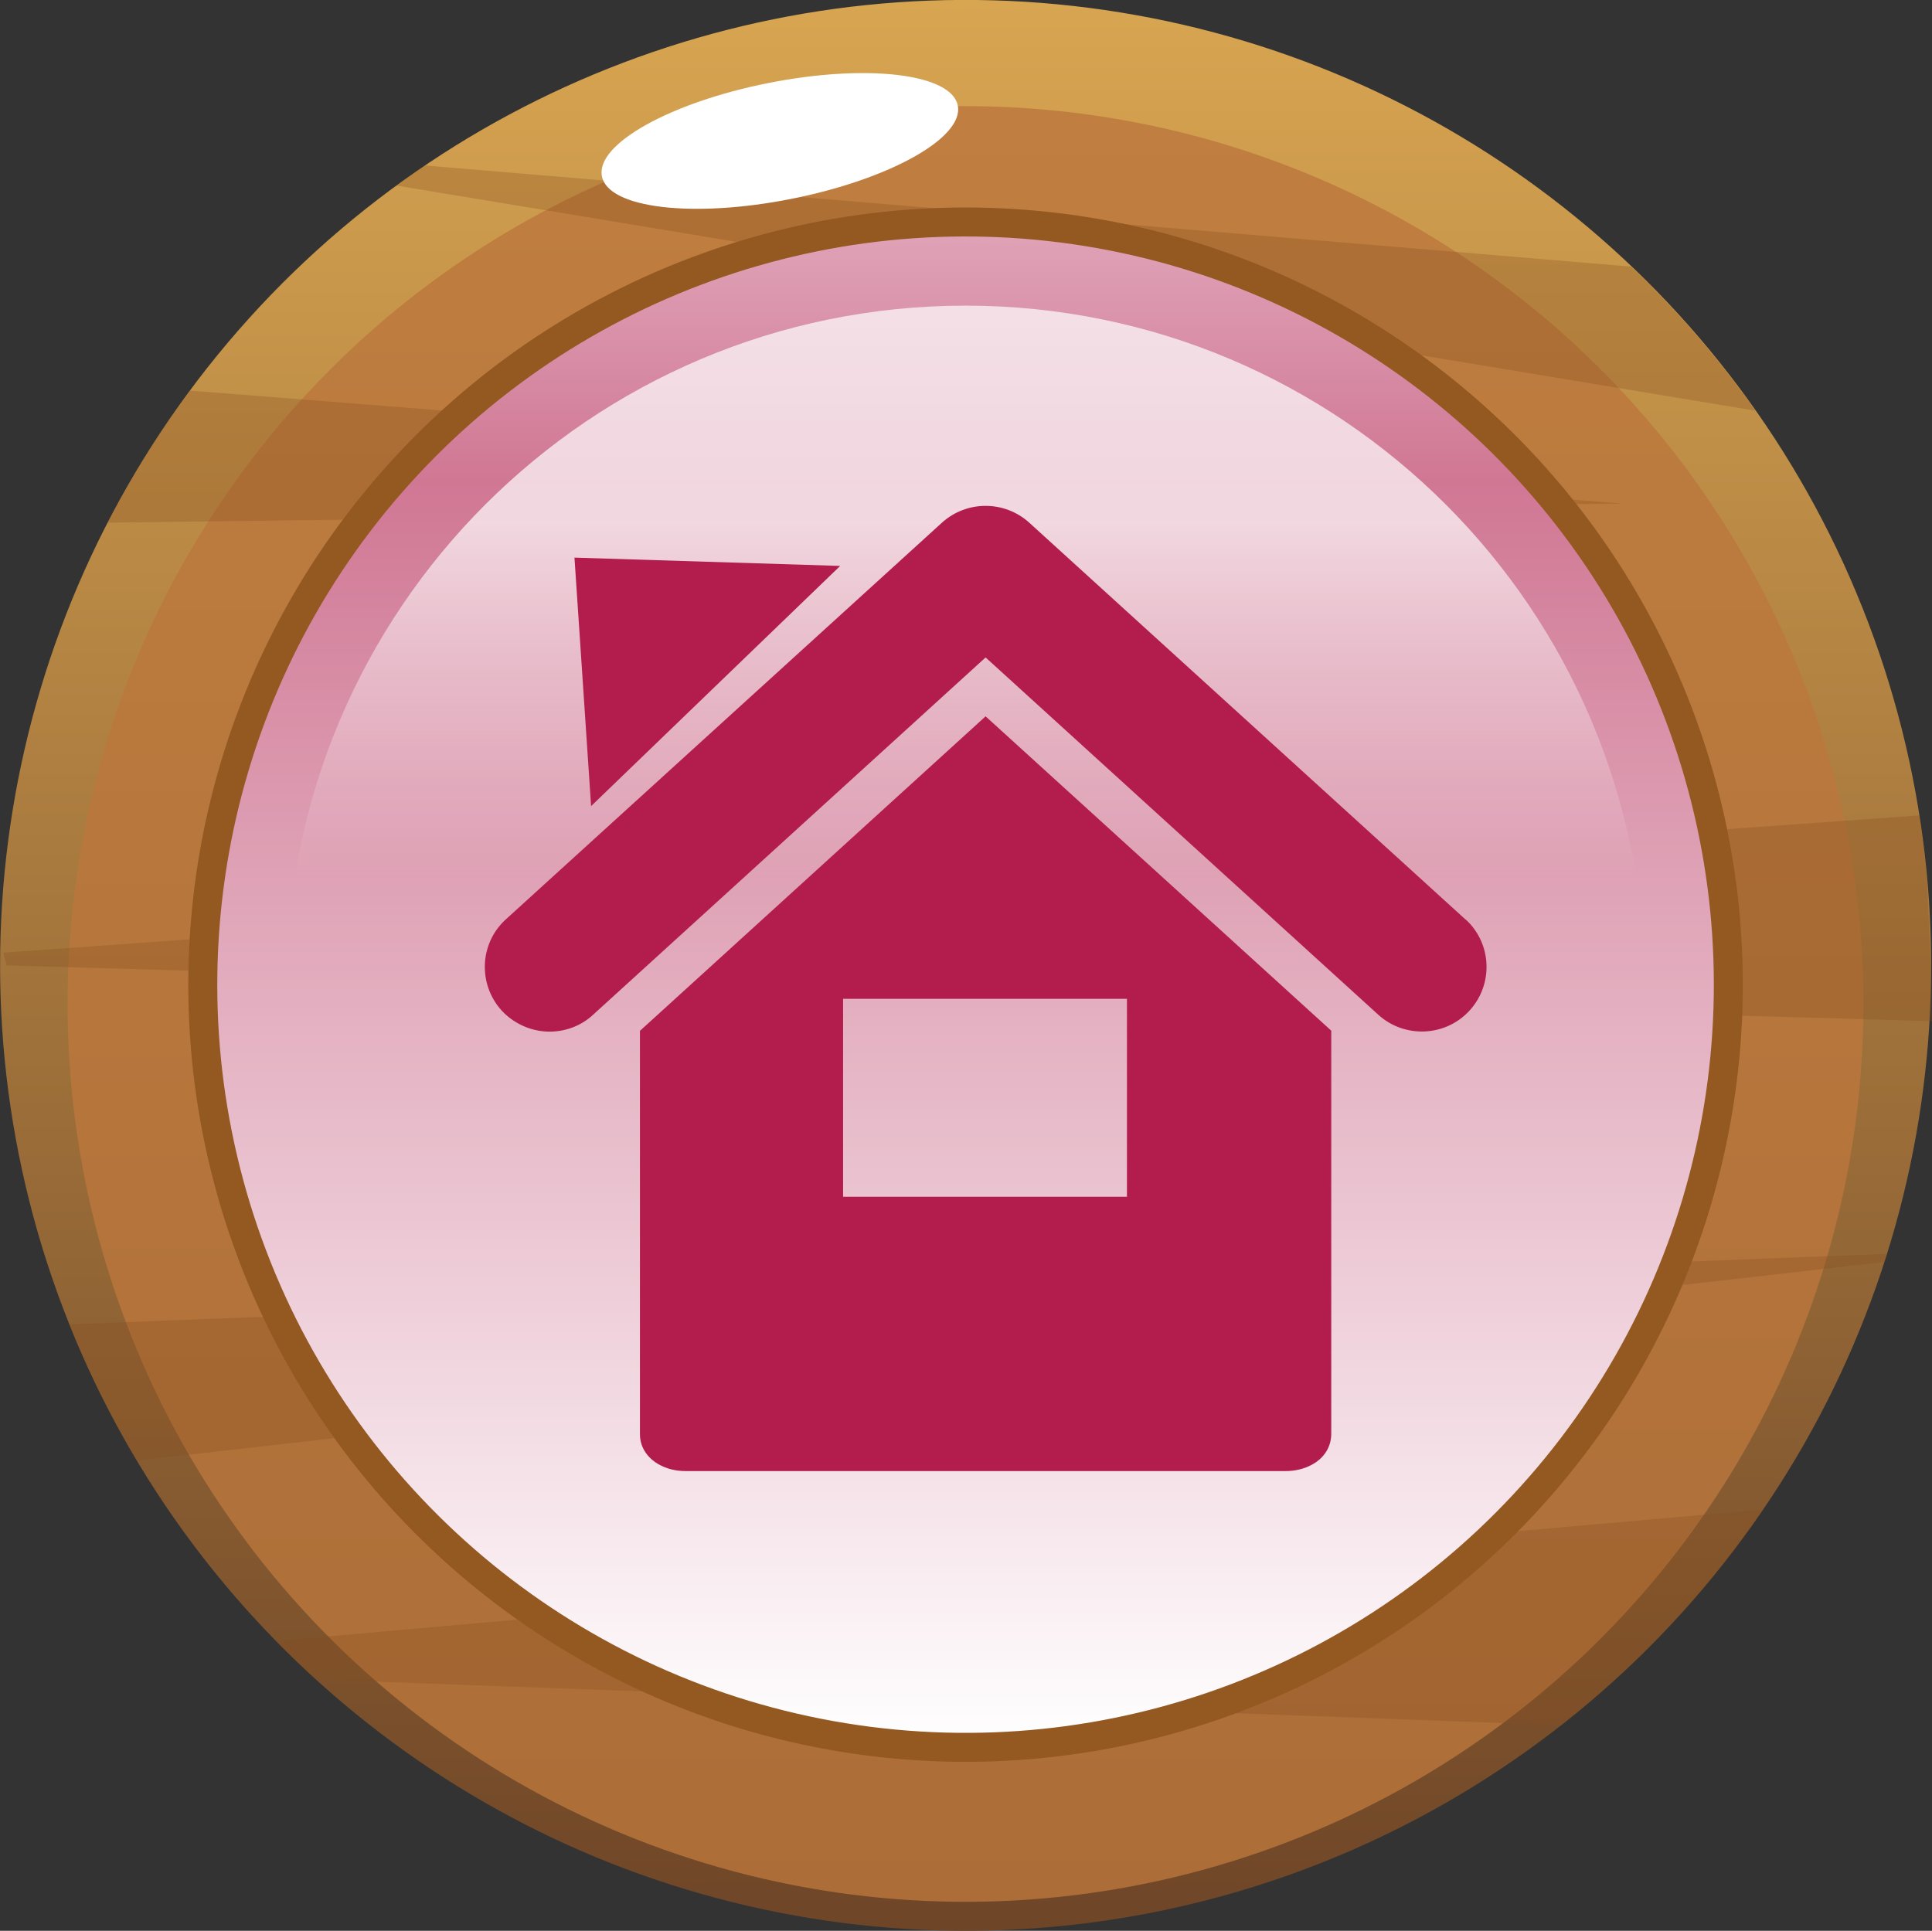 <?xml version="1.0" encoding="UTF-8"?>
<svg xmlns="http://www.w3.org/2000/svg" onmouseup="{ if(window.parent.document.onmouseup) window.parent.document.onmouseup(arguments[0]);}" viewBox="0 0 100.05 100" id="Layer_2" xmlns:xlink="http://www.w3.org/1999/xlink"><rect x="0" y="0" width="100.05" height="100" fill="#333333" stroke="none"/><defs><style>
      .cls-1 {
        fill: url(#linear-gradient-2);
      }

      .cls-2 {
        opacity: .3;
      }

      .cls-3 {
        fill: #fff;
      }

      .cls-4 {
        fill: none;
      }

      .cls-5 {
        fill: url(#linear-gradient-4);
      }

      .cls-6 {
        fill: #854e1e;
      }

      .cls-7 {
        fill: url(#linear-gradient-3);
        stroke: #945821;
        stroke-miterlimit: 10;
        stroke-width: 1.5px;
      }

      .cls-8 {
        fill: #b21d4e;
      }

      .cls-9 {
        fill: url(#linear-gradient);
      }
    </style><linearGradient gradientUnits="userSpaceOnUse" gradientTransform="translate(91.34 -7.36) rotate(80.78)" y2="100" x2="50" y1="0" x1="50" id="linear-gradient"><stop stop-color="#d8a551" offset="0"/><stop stop-color="#6e4527" offset="1"/></linearGradient><linearGradient gradientUnits="userSpaceOnUse" gradientTransform="translate(93.32 -5.68) rotate(80.78)" y2="98.5" x2="50" y1="5.5" x1="50" id="linear-gradient-2"><stop stop-opacity=".8" stop-color="#bb773d" offset="0"/><stop stop-opacity=".8" stop-color="#bb773d" offset="1"/></linearGradient><linearGradient gradientUnits="userSpaceOnUse" gradientTransform="translate(92.33 -6.52) rotate(80.78)" y2="90.5" x2="50" y1="11.5" x1="50" id="linear-gradient-3"><stop stop-color="#e0a4b8" offset="0"/><stop stop-color="#d07794" offset=".17"/><stop stop-color="#fff" offset="1"/></linearGradient><linearGradient gradientUnits="userSpaceOnUse" y2="86.17" x2="50" y1="15.83" x1="50" id="linear-gradient-4"><stop stop-opacity=".7" stop-color="#fff" offset=".16"/><stop stop-opacity="0" stop-color="#fff" offset=".42"/><stop stop-opacity="0" stop-color="#fff" offset="1"/></linearGradient></defs><g data-name="Layer_1" id="Layer_1-2"><g><circle data-cppathid="10000" transform="translate(-7.36 91.34) rotate(-80.78)" r="50" cy="50" cx="50" class="cls-9"/><circle data-cppathid="10001" transform="translate(-9.34 93.02) rotate(-80.78)" r="46.5" cy="52" cx="50" class="cls-1"/><g class="cls-2"><path data-cppathid="10002" d="M90.91,21.27L20.54,9.61c-4.08,2.98-7.7,6.56-10.71,10.62l74.18,5.85-78.44.99C2.11,33.76.12,41.32.02,49.34l99.38-7.11c-1.2-7.72-4.18-14.84-8.49-20.96Z" class="cls-4"/><path data-cppathid="10003" d="M50,0c-10.38,0-20.01,3.16-28,8.57l62.49,5.24C75.51,5.26,63.37,0,50,0Z" class="cls-4"/><path data-cppathid="10004" d="M100,50c0-1.46-.08-2.89-.2-4.32.06,2.4.11,4.8.08,7.21L0,50c0,6.57,1.28,12.84,3.59,18.59l94.14-3.65c1.48-4.72,2.27-9.74,2.27-14.94Z" class="cls-4"/><path data-cppathid="10005" d="M16.35,86.98c8.88,8.09,20.69,13.02,33.65,13.02,11.64,0,22.34-3.99,30.83-10.65l-64.49-2.37Z" class="cls-4"/><path data-cppathid="10006" d="M97.59,65.36L7.08,75.65c2.03,3.4,4.46,6.53,7.22,9.34l77-6.81c2.67-3.91,4.8-8.22,6.29-12.83Z" class="cls-4"/><path data-cppathid="10007" d="M9.83,20.23c-1.6,2.15-3.02,4.44-4.26,6.84l78.44-.99L9.83,20.23Z" class="cls-6"/><path data-cppathid="10008" d="M99.8,45.68c-.1-1.16-.23-2.31-.41-3.45L.18,49.34c0,.22.15.44.15.66H.33s99.71,2.89,99.71,2.89c.03-2.4-.18-4.8-.24-7.21Z" class="cls-6"/><path data-cppathid="10009" d="M97.73,64.94l-94.14,3.65c.98,2.45,2.15,4.81,3.49,7.06l90.51-10.29c.04-.14.1-.28.14-.42Z" class="cls-6"/><path data-cppathid="10010" d="M84.48,13.81l-62.49-5.24c-.49.33-.98.68-1.46,1.04l70.37,11.66c-1.89-2.69-4.05-5.19-6.43-7.46Z" class="cls-6"/><path data-cppathid="10011" d="M91.3,78.18l-77,6.81c.67.68,1.35,1.35,2.05,1.99l64.49,2.37c4.03-3.16,7.57-6.92,10.46-11.16Z" class="cls-6"/></g><circle data-cppathid="10012" transform="translate(-8.35 92.18) rotate(-80.78)" r="39.5" cy="51" cx="50" class="cls-7"/><path data-cppathid="10013" d="M14.83,51c0-19.42,15.74-35.17,35.17-35.17s35.17,15.74,35.17,35.17-15.74,35.17-35.17,35.17S14.83,70.42,14.83,51Z" class="cls-5"/><path data-cppathid="10014" d="M49.6,5.47c.33,1.66-3.53,3.82-8.62,4.83-5.09,1.01-9.49.49-9.81-1.17-.33-1.66,3.53-3.82,8.62-4.83,5.09-1.01,9.49-.49,9.81,1.17Z" class="cls-3"/></g><path data-cppathid="10015" d="M75.89,47.62l-22.59-20.55c-1.28-1.16-3.24-1.16-4.52,0l-22.59,20.55c-1.36,1.24-1.45,3.35-.21,4.72h0c.66.71,1.58,1.09,2.48,1.09.81,0,1.63-.29,2.26-.88l20.32-18.5,20.33,18.5c1.36,1.24,3.49,1.15,4.73-.21,1.25-1.36,1.16-3.48-.2-4.72h0ZM33.14,53.38v20.92c.01.79.53,1.29.95,1.53.44.25.91.36,1.43.36h31.04c.51,0,.99-.11,1.43-.36.43-.24.93-.74.95-1.53v-20.92l-17.9-16.28-17.89,16.28ZM43.66,51.73h14.7v10.25h-14.7v-10.25ZM29.75,28.88l13.76.43-12.9,12.44-.86-12.86Z" class="cls-8"/></g></svg>